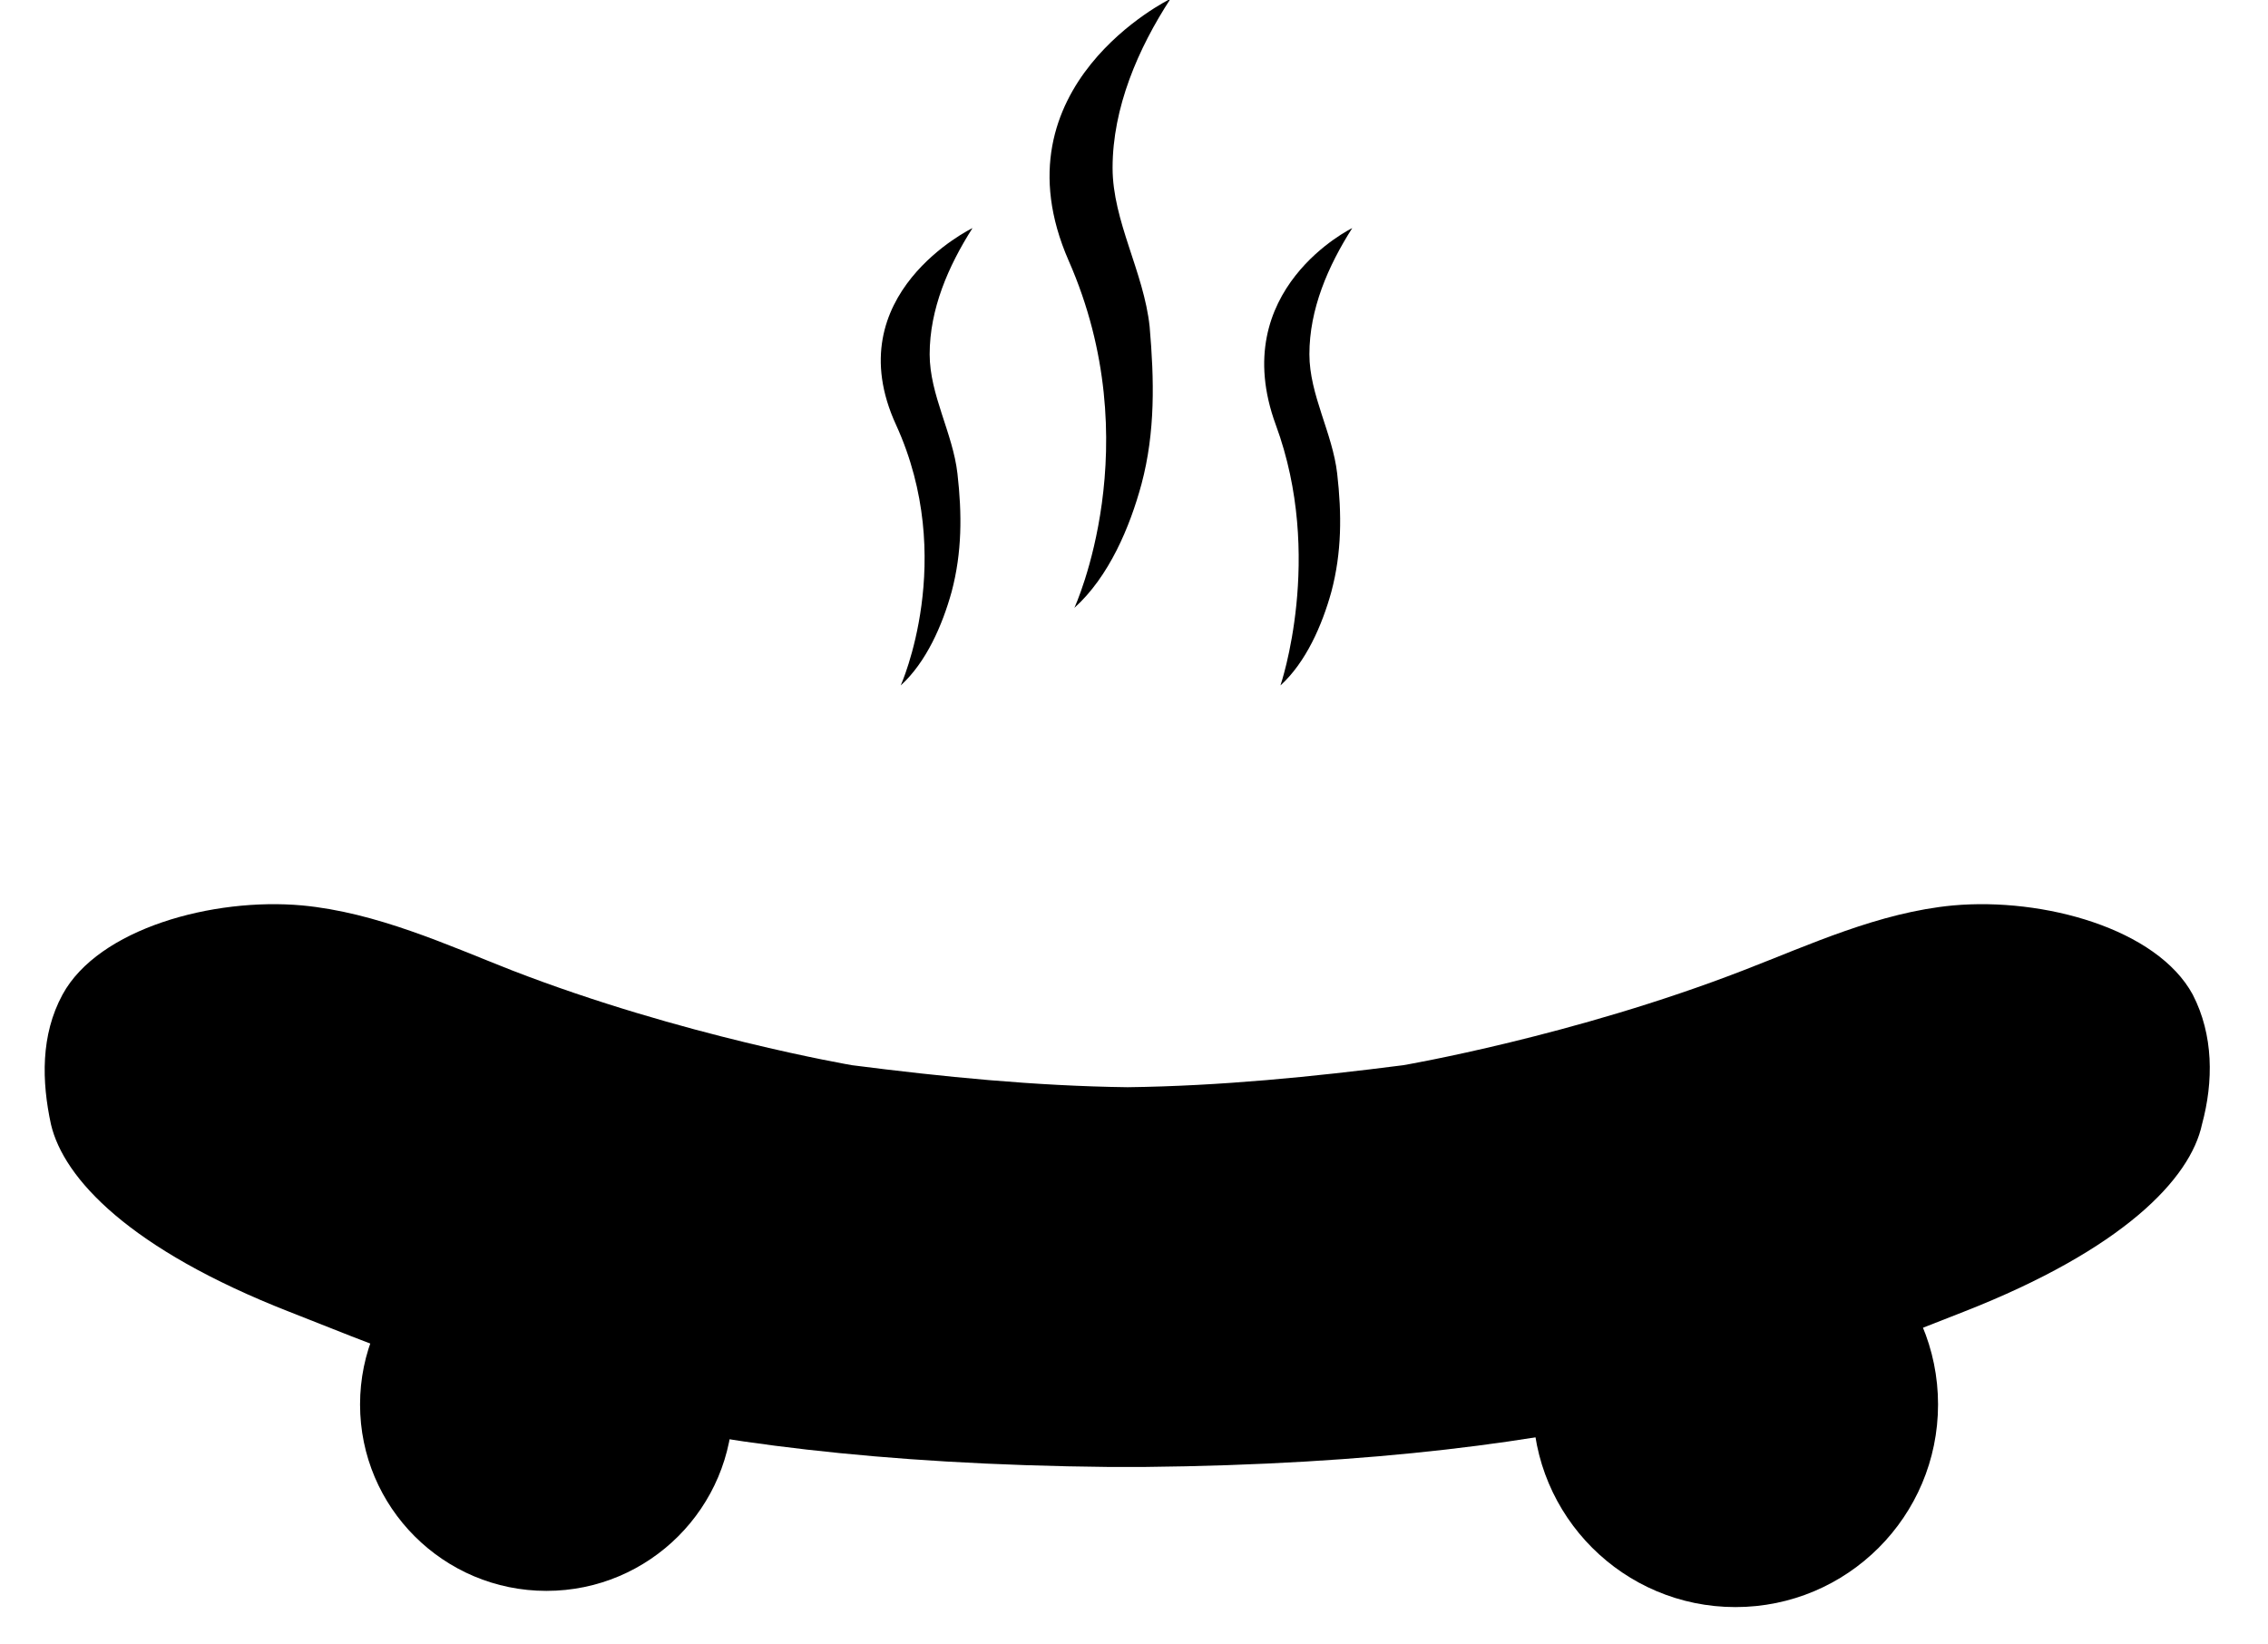 <svg  xmlns="http://www.w3.org/2000/svg" xmlns:xlink="http://www.w3.org/1999/xlink" x="0px" y="0px"
	 viewBox="0 0 195.9 142" xml:space="preserve">

<g>
	<g>
		<path d="M189.4,85.9c-3.1-5.7-12.9-8.4-20.7-7.7c-6.4,0.6-12.4,3.4-18.1,5.6c-14.7,5.7-29.4,8.2-29.4,8.2
			c-7.8,1-15.8,1.8-23.8,1.9c-8-0.1-16-0.9-23.8-1.9c0,0-14.7-2.5-29.4-8.2c-5.6-2.2-11.7-5-18.1-5.6c-7.7-0.7-17.6,2-20.7,7.7
			c-1.9,3.5-1.8,7.5-1,11.2c1.1,4.7,6.8,10.8,20.6,16.2c13.8,5.4,30.4,13,70.9,13.4c0.5,0,0.9,0,1.4,0l0,0c0,0,0,0,0,0c0,0,0,0,0,0
			l0,0c0.5,0,0.9,0,1.4,0c40.4-0.4,57-8,70.9-13.4c13.8-5.4,19.6-11.5,20.6-16.2C191.2,93.4,191.2,89.4,189.4,85.9z"/>
	</g>
	<circle cx="47.2" cy="121.3" r="16.1" />
	<circle cx="149.9" cy="121.3" r="17.5" />
</g>
<g>
	<path d="M101.1-0.1c0,0-15.4,7.5-8.8,22.6c7,15.9,0.5,30,0.5,30c3-2.7,4.8-7,5.8-10.7c1.2-4.5,1.1-9,0.7-13.6
		c-0.5-4.7-3.2-9.1-3.2-13.7C96.1,9.3,98.3,4.2,101.1-0.1z"/>
	<path  d="M116.8,19.7c0,0-10.9,5.3-6.6,17c4.2,11.4,0.4,22.5,0.4,22.5c2.2-2,3.6-5.2,4.4-8.1c0.9-3.4,0.9-6.7,0.5-10.2
		c-0.4-3.5-2.4-6.8-2.4-10.3C113.1,26.7,114.7,23,116.8,19.7z"/>
	<path d="M84,19.7c0,0-11.8,5.7-6.6,17c5.3,11.6,0.4,22.5,0.4,22.5c2.2-2,3.6-5.2,4.4-8.1c0.9-3.4,0.9-6.7,0.5-10.2
		c-0.4-3.5-2.4-6.8-2.4-10.3C80.3,26.7,81.9,23,84,19.7z"/>
</g>
</svg>

